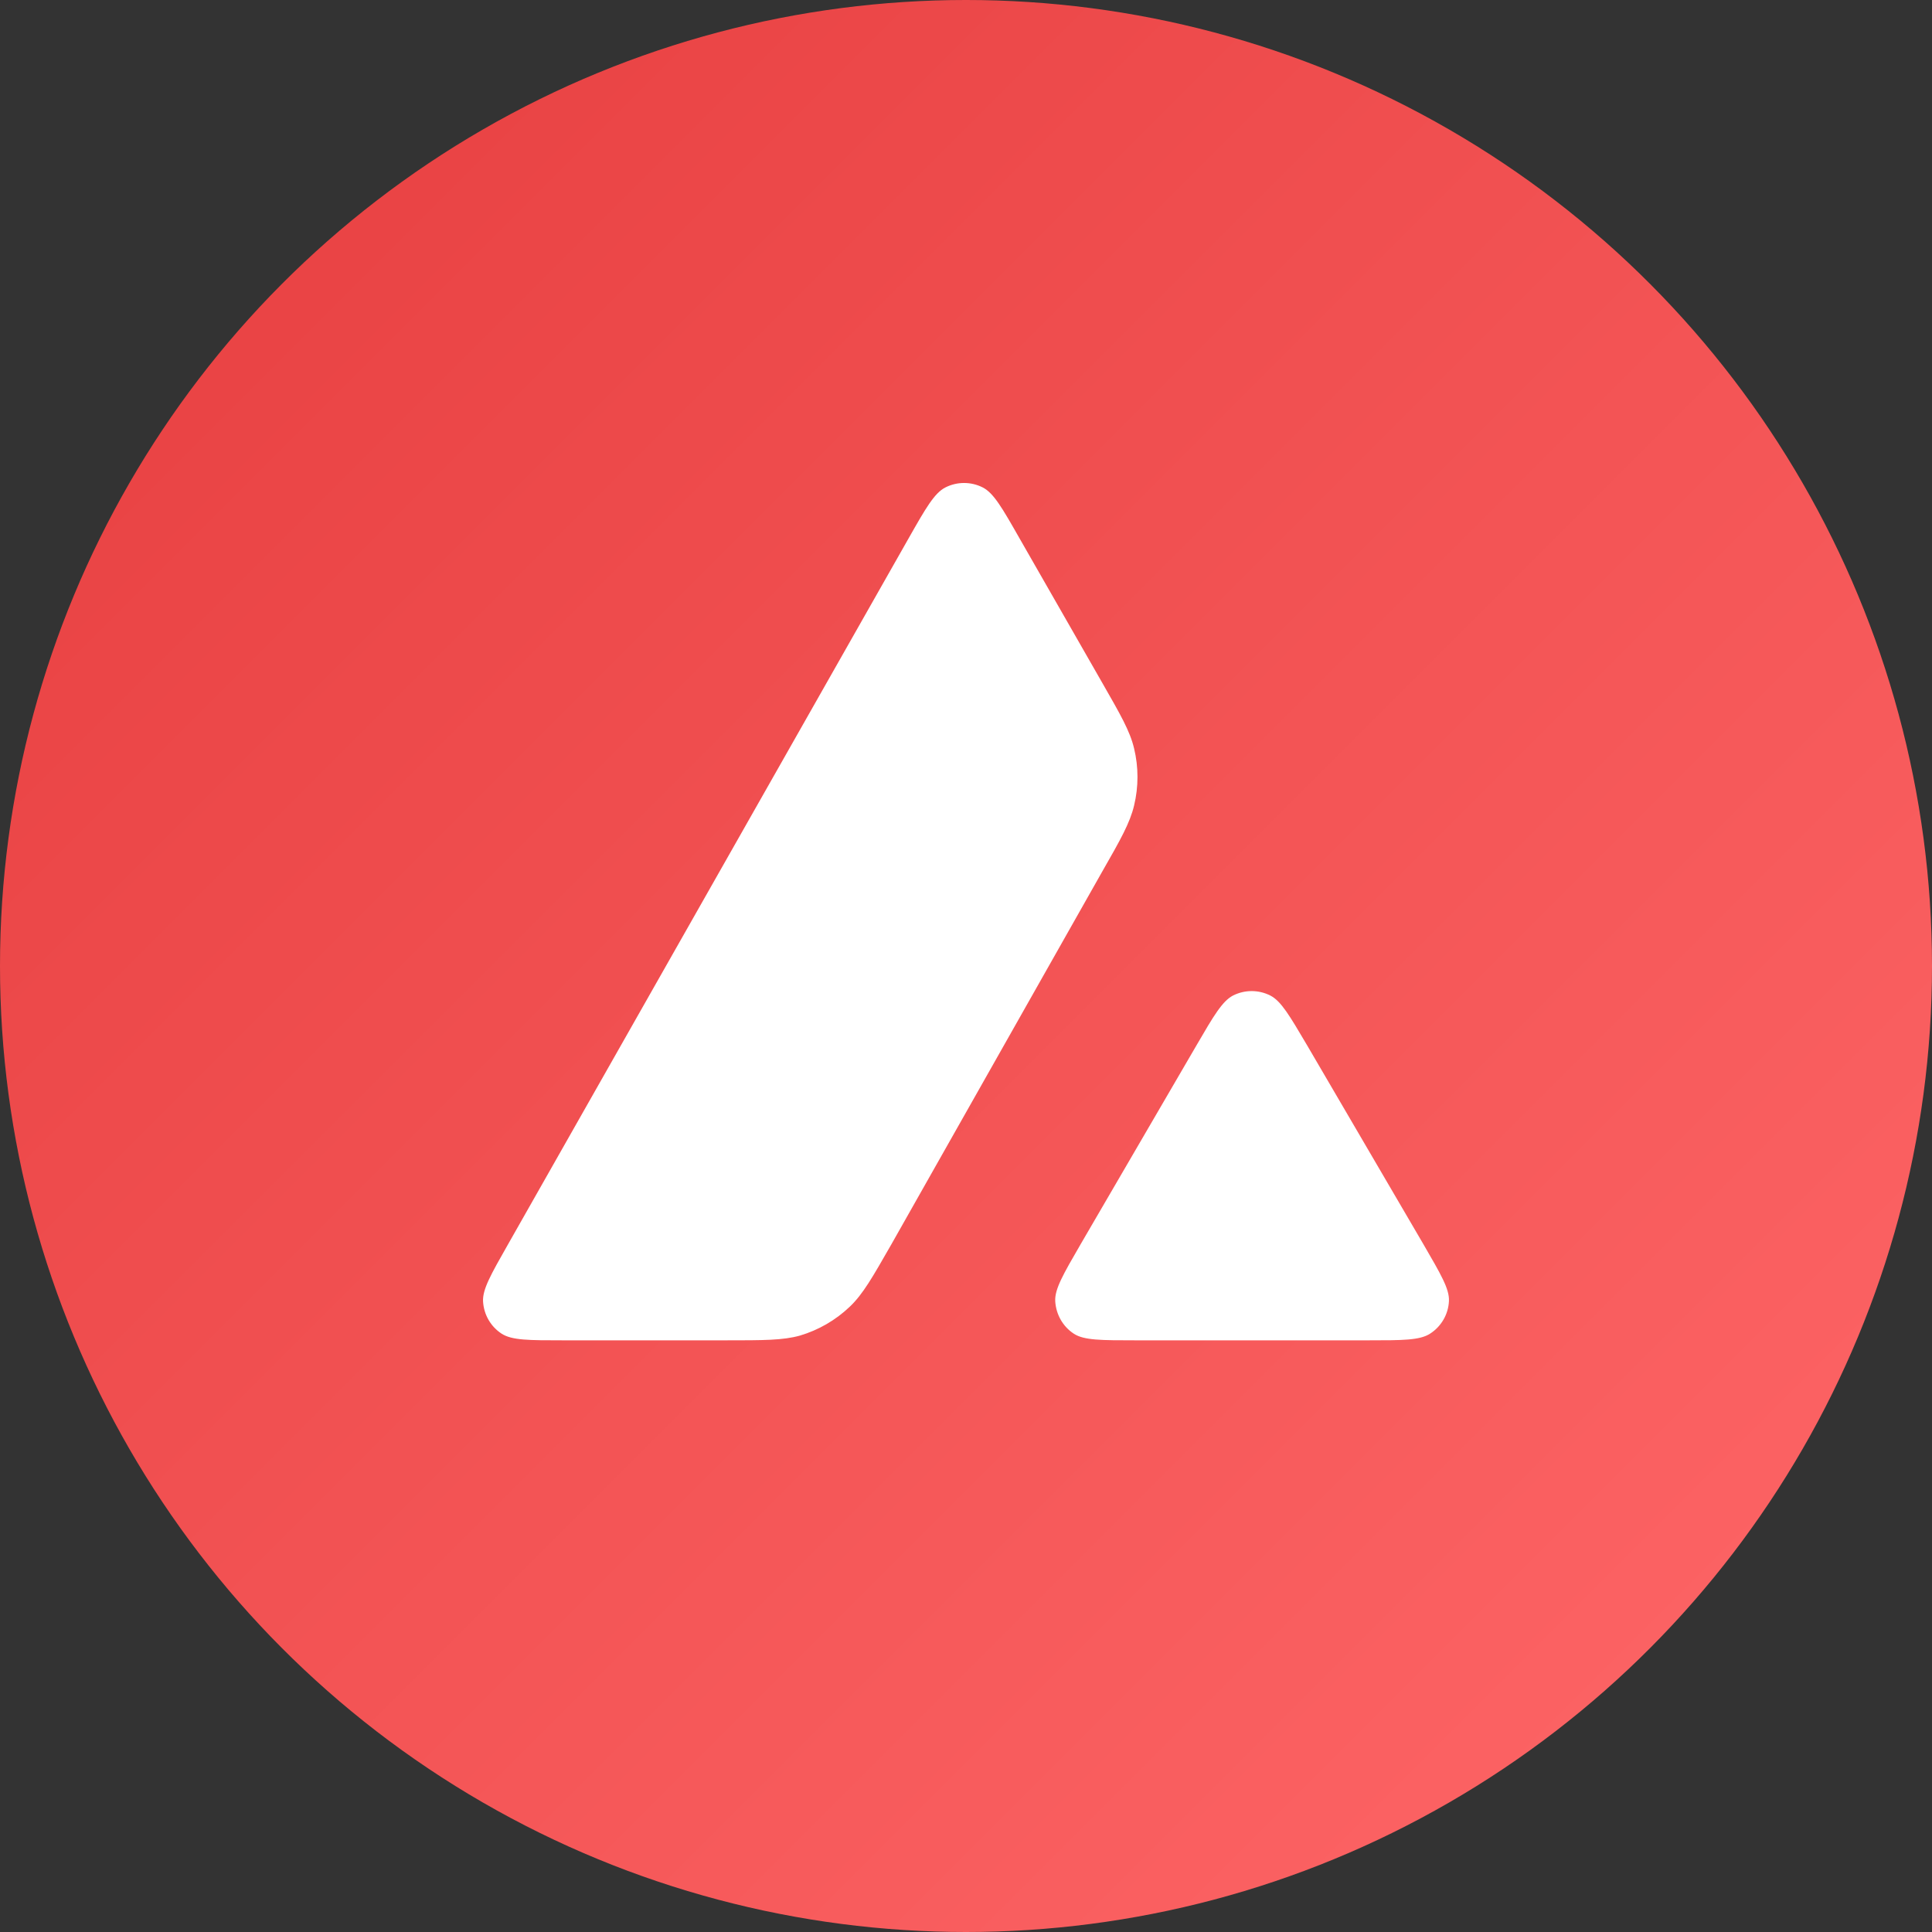 <svg width="32" height="32" viewBox="0 0 32 32" fill="none" xmlns="http://www.w3.org/2000/svg">
<rect x="0" y="0" width="32" height="32" fill="#333333" stroke="none"/>
<circle cx="16" cy="16" r="16" fill="url(#paint0_linear_2108_106925)"/>
<path d="M12.015 22.2H9.325C8.76 22.2 8.481 22.2 8.31 22.091C8.127 21.972 8.014 21.775 8.001 21.557C7.99 21.356 8.13 21.111 8.409 20.62L15.052 8.912C15.334 8.415 15.477 8.166 15.658 8.074C15.852 7.975 16.084 7.975 16.278 8.074C16.458 8.166 16.601 8.415 16.884 8.912L18.249 11.296C18.559 11.837 18.716 12.109 18.784 12.396C18.859 12.705 18.859 13.032 18.784 13.342C18.716 13.628 18.563 13.901 18.253 14.442L14.764 20.61C14.45 21.158 14.294 21.434 14.076 21.642C13.841 21.866 13.558 22.03 13.248 22.122C12.966 22.2 12.649 22.2 12.015 22.2Z" fill="white"/>
<path d="M22.664 22.2H18.809C18.24 22.2 17.954 22.2 17.787 22.091C17.604 21.972 17.491 21.771 17.478 21.553C17.467 21.352 17.61 21.107 17.896 20.613L19.82 17.31C20.103 16.823 20.246 16.581 20.423 16.489C20.617 16.391 20.846 16.391 21.04 16.489C21.22 16.581 21.36 16.823 21.646 17.307L23.577 20.61C23.863 21.104 24.009 21.349 23.999 21.55C23.989 21.768 23.873 21.969 23.689 22.088C23.519 22.2 23.233 22.2 22.664 22.2Z" fill="white"/>
<defs>
<linearGradient id="paint0_linear_2108_106925" x1="2.667" y1="2.667" x2="32" y2="32" gradientUnits="userSpaceOnUse">
<stop stop-color="#E84142"/>
<stop offset="1" stop-color="#FF6869"/>
</linearGradient>
</defs>
</svg>
